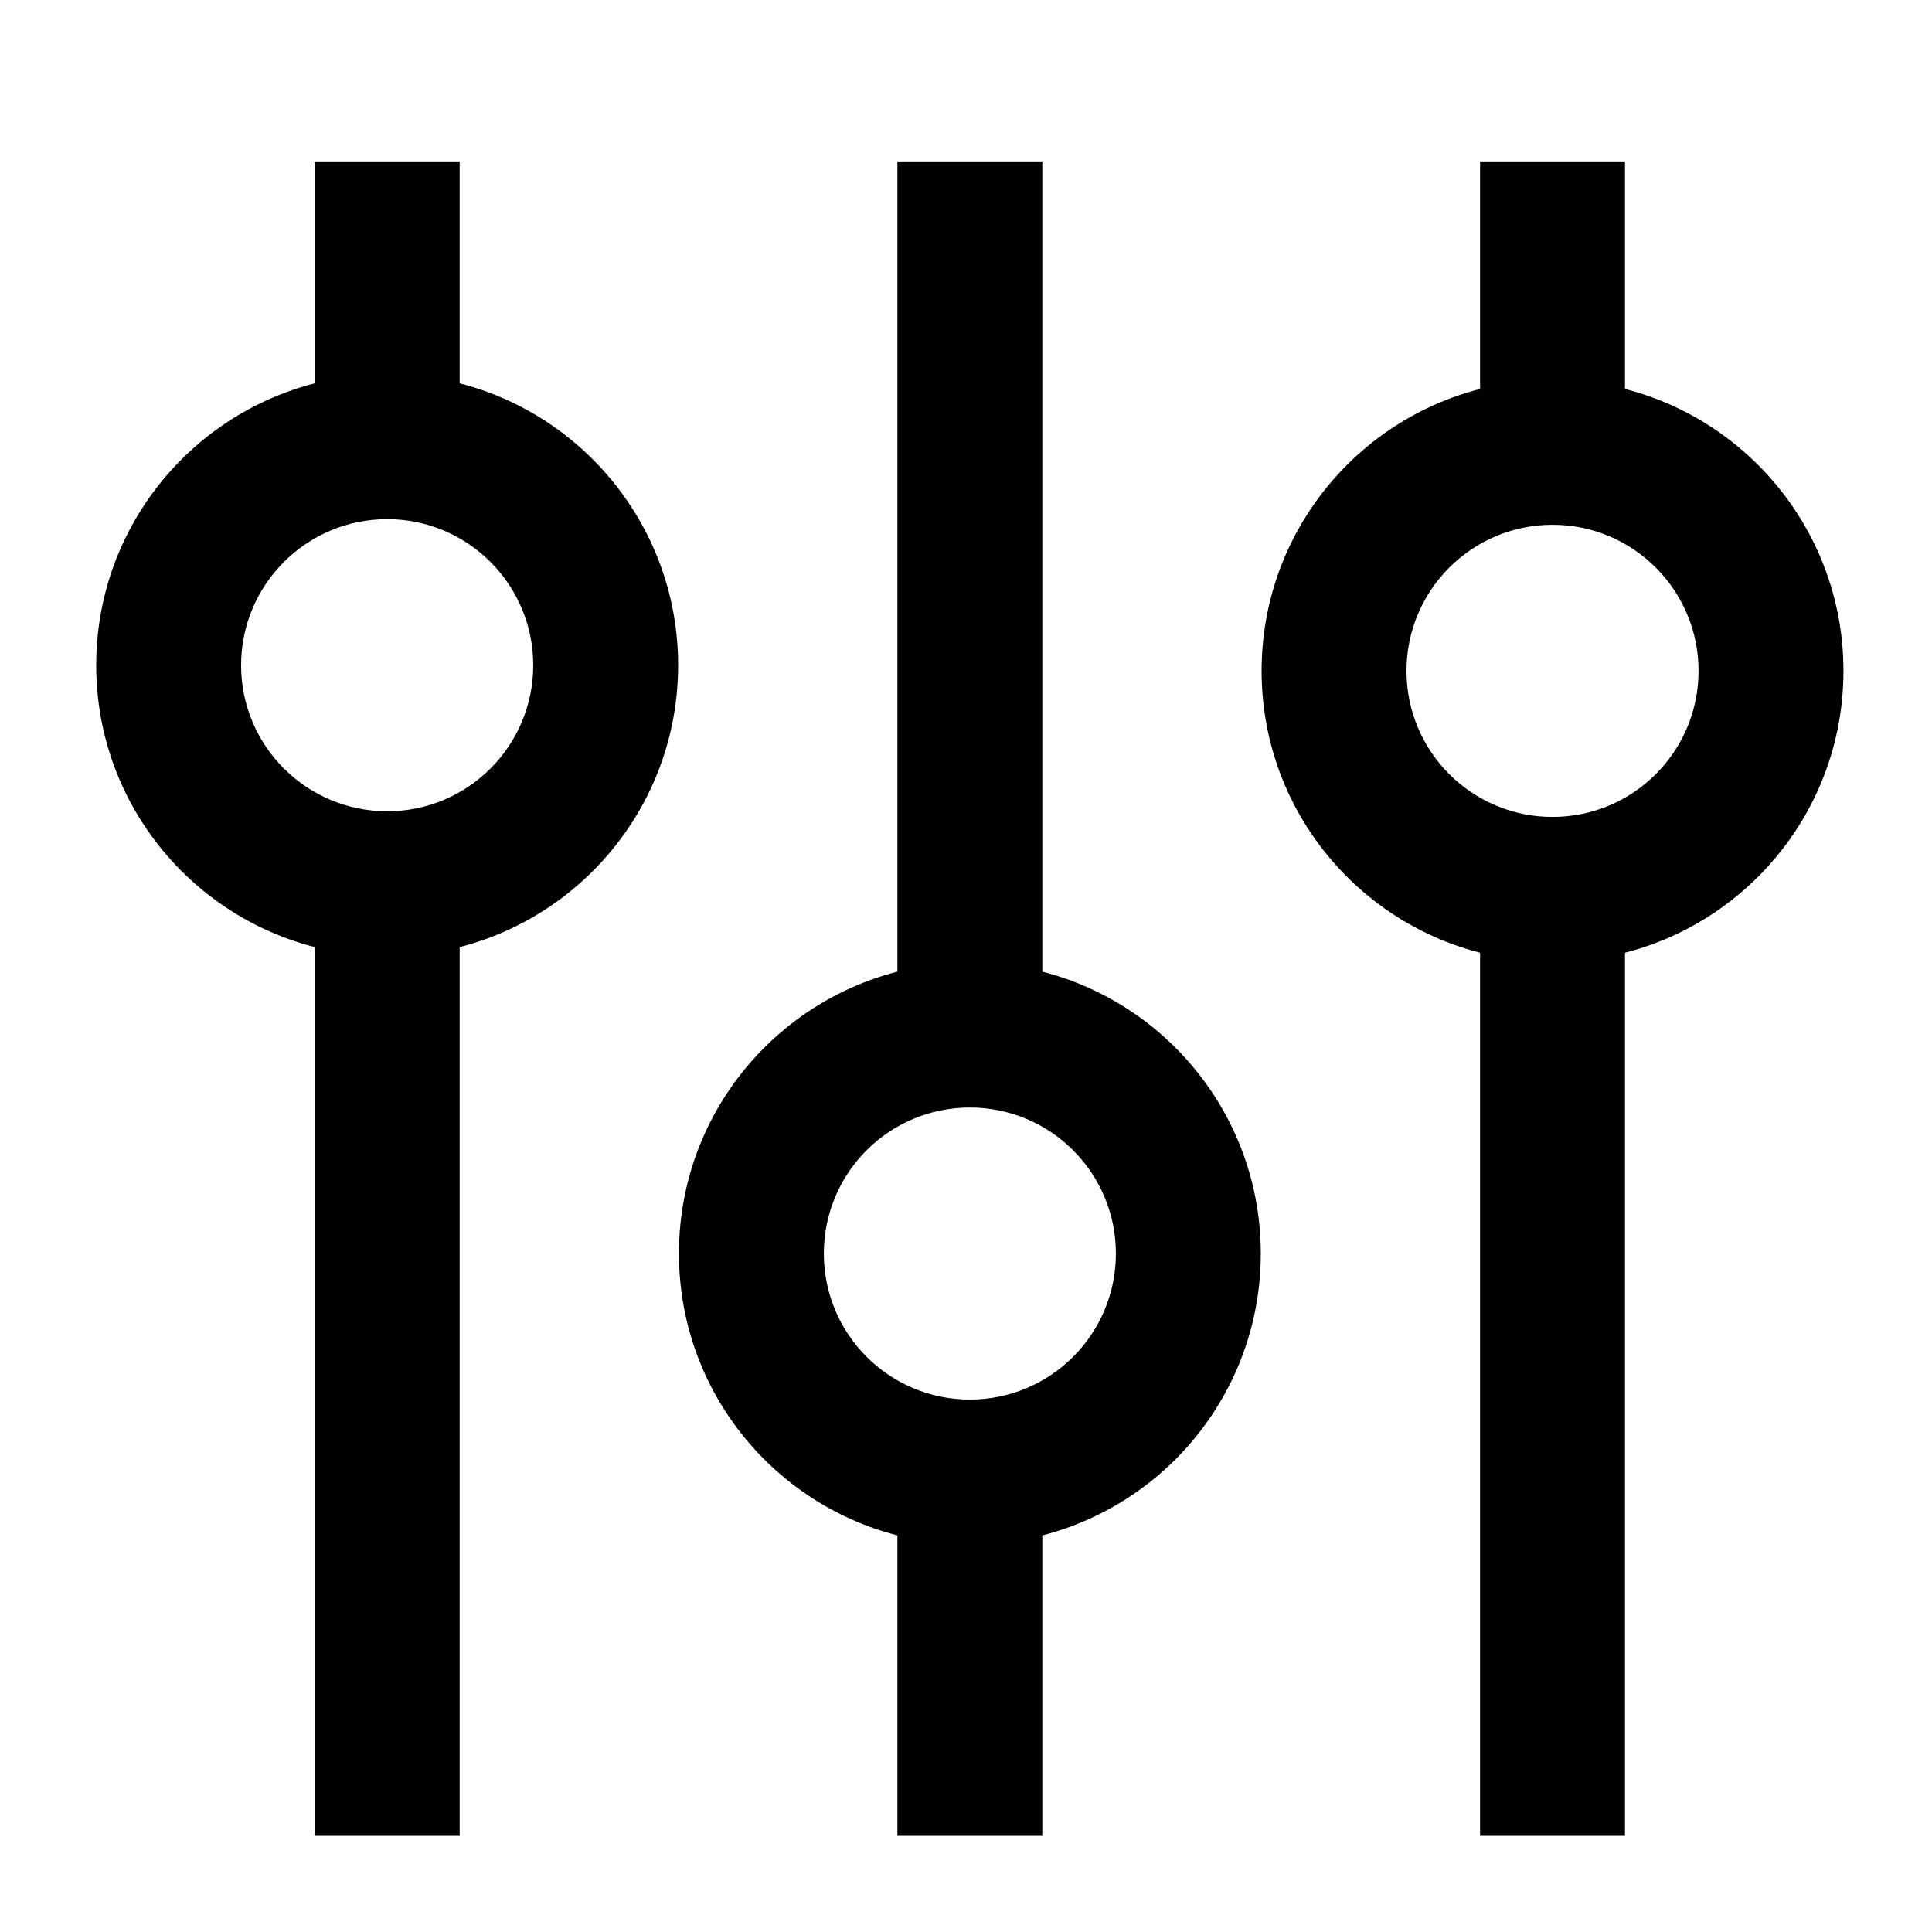 <svg width="24" height="24" viewBox="0 0 24 24" fill="currentColor" xmlns="http://www.w3.org/2000/svg">
<path fill-rule="evenodd" clip-rule="evenodd" d="M12.948 2.005V13.722H11.148V2.005H12.948Z" />
<path fill-rule="evenodd" clip-rule="evenodd" d="M12.948 17.386V22.805H11.148V17.386H12.948Z" />
<path fill-rule="evenodd" clip-rule="evenodd" d="M20.186 2.005V6.45L18.386 6.45V2.005L20.186 2.005Z" />
<path fill-rule="evenodd" clip-rule="evenodd" d="M5.71 2.005L5.71 6.45H3.91V2.005L5.71 2.005Z" />
<path fill-rule="evenodd" clip-rule="evenodd" d="M20.186 10.148L20.186 22.805H18.386V10.148H20.186Z" />
<path fill-rule="evenodd" clip-rule="evenodd" d="M5.71 10.148L5.71 22.805H3.91L3.91 10.148H5.71Z" />
<path fill-rule="evenodd" clip-rule="evenodd" d="M4.81 6.449C3.808 6.449 2.995 7.262 2.995 8.264C2.995 9.266 3.808 10.078 4.81 10.078C5.812 10.078 6.624 9.266 6.624 8.264C6.624 7.262 5.812 6.449 4.81 6.449ZM1.195 8.264C1.195 6.268 2.813 4.649 4.81 4.649C6.806 4.649 8.424 6.268 8.424 8.264C8.424 10.26 6.806 11.878 4.81 11.878C2.813 11.878 1.195 10.26 1.195 8.264Z" />
<path fill-rule="evenodd" clip-rule="evenodd" d="M12.048 13.758C11.046 13.758 10.234 14.57 10.234 15.572C10.234 16.574 11.046 17.386 12.048 17.386C13.05 17.386 13.862 16.574 13.862 15.572C13.862 14.57 13.05 13.758 12.048 13.758ZM8.434 15.572C8.434 13.576 10.052 11.957 12.048 11.957C14.044 11.957 15.662 13.576 15.662 15.572C15.662 17.568 14.044 19.186 12.048 19.186C10.052 19.186 8.434 17.568 8.434 15.572Z" />
<path fill-rule="evenodd" clip-rule="evenodd" d="M19.286 6.519C18.284 6.519 17.472 7.332 17.472 8.334C17.472 9.336 18.284 10.148 19.286 10.148C20.288 10.148 21.1 9.336 21.1 8.334C21.1 7.332 20.288 6.519 19.286 6.519ZM15.672 8.334C15.672 6.337 17.29 4.719 19.286 4.719C21.282 4.719 22.9 6.337 22.9 8.334C22.9 10.33 21.282 11.948 19.286 11.948C17.29 11.948 15.672 10.33 15.672 8.334Z" />
</svg>
